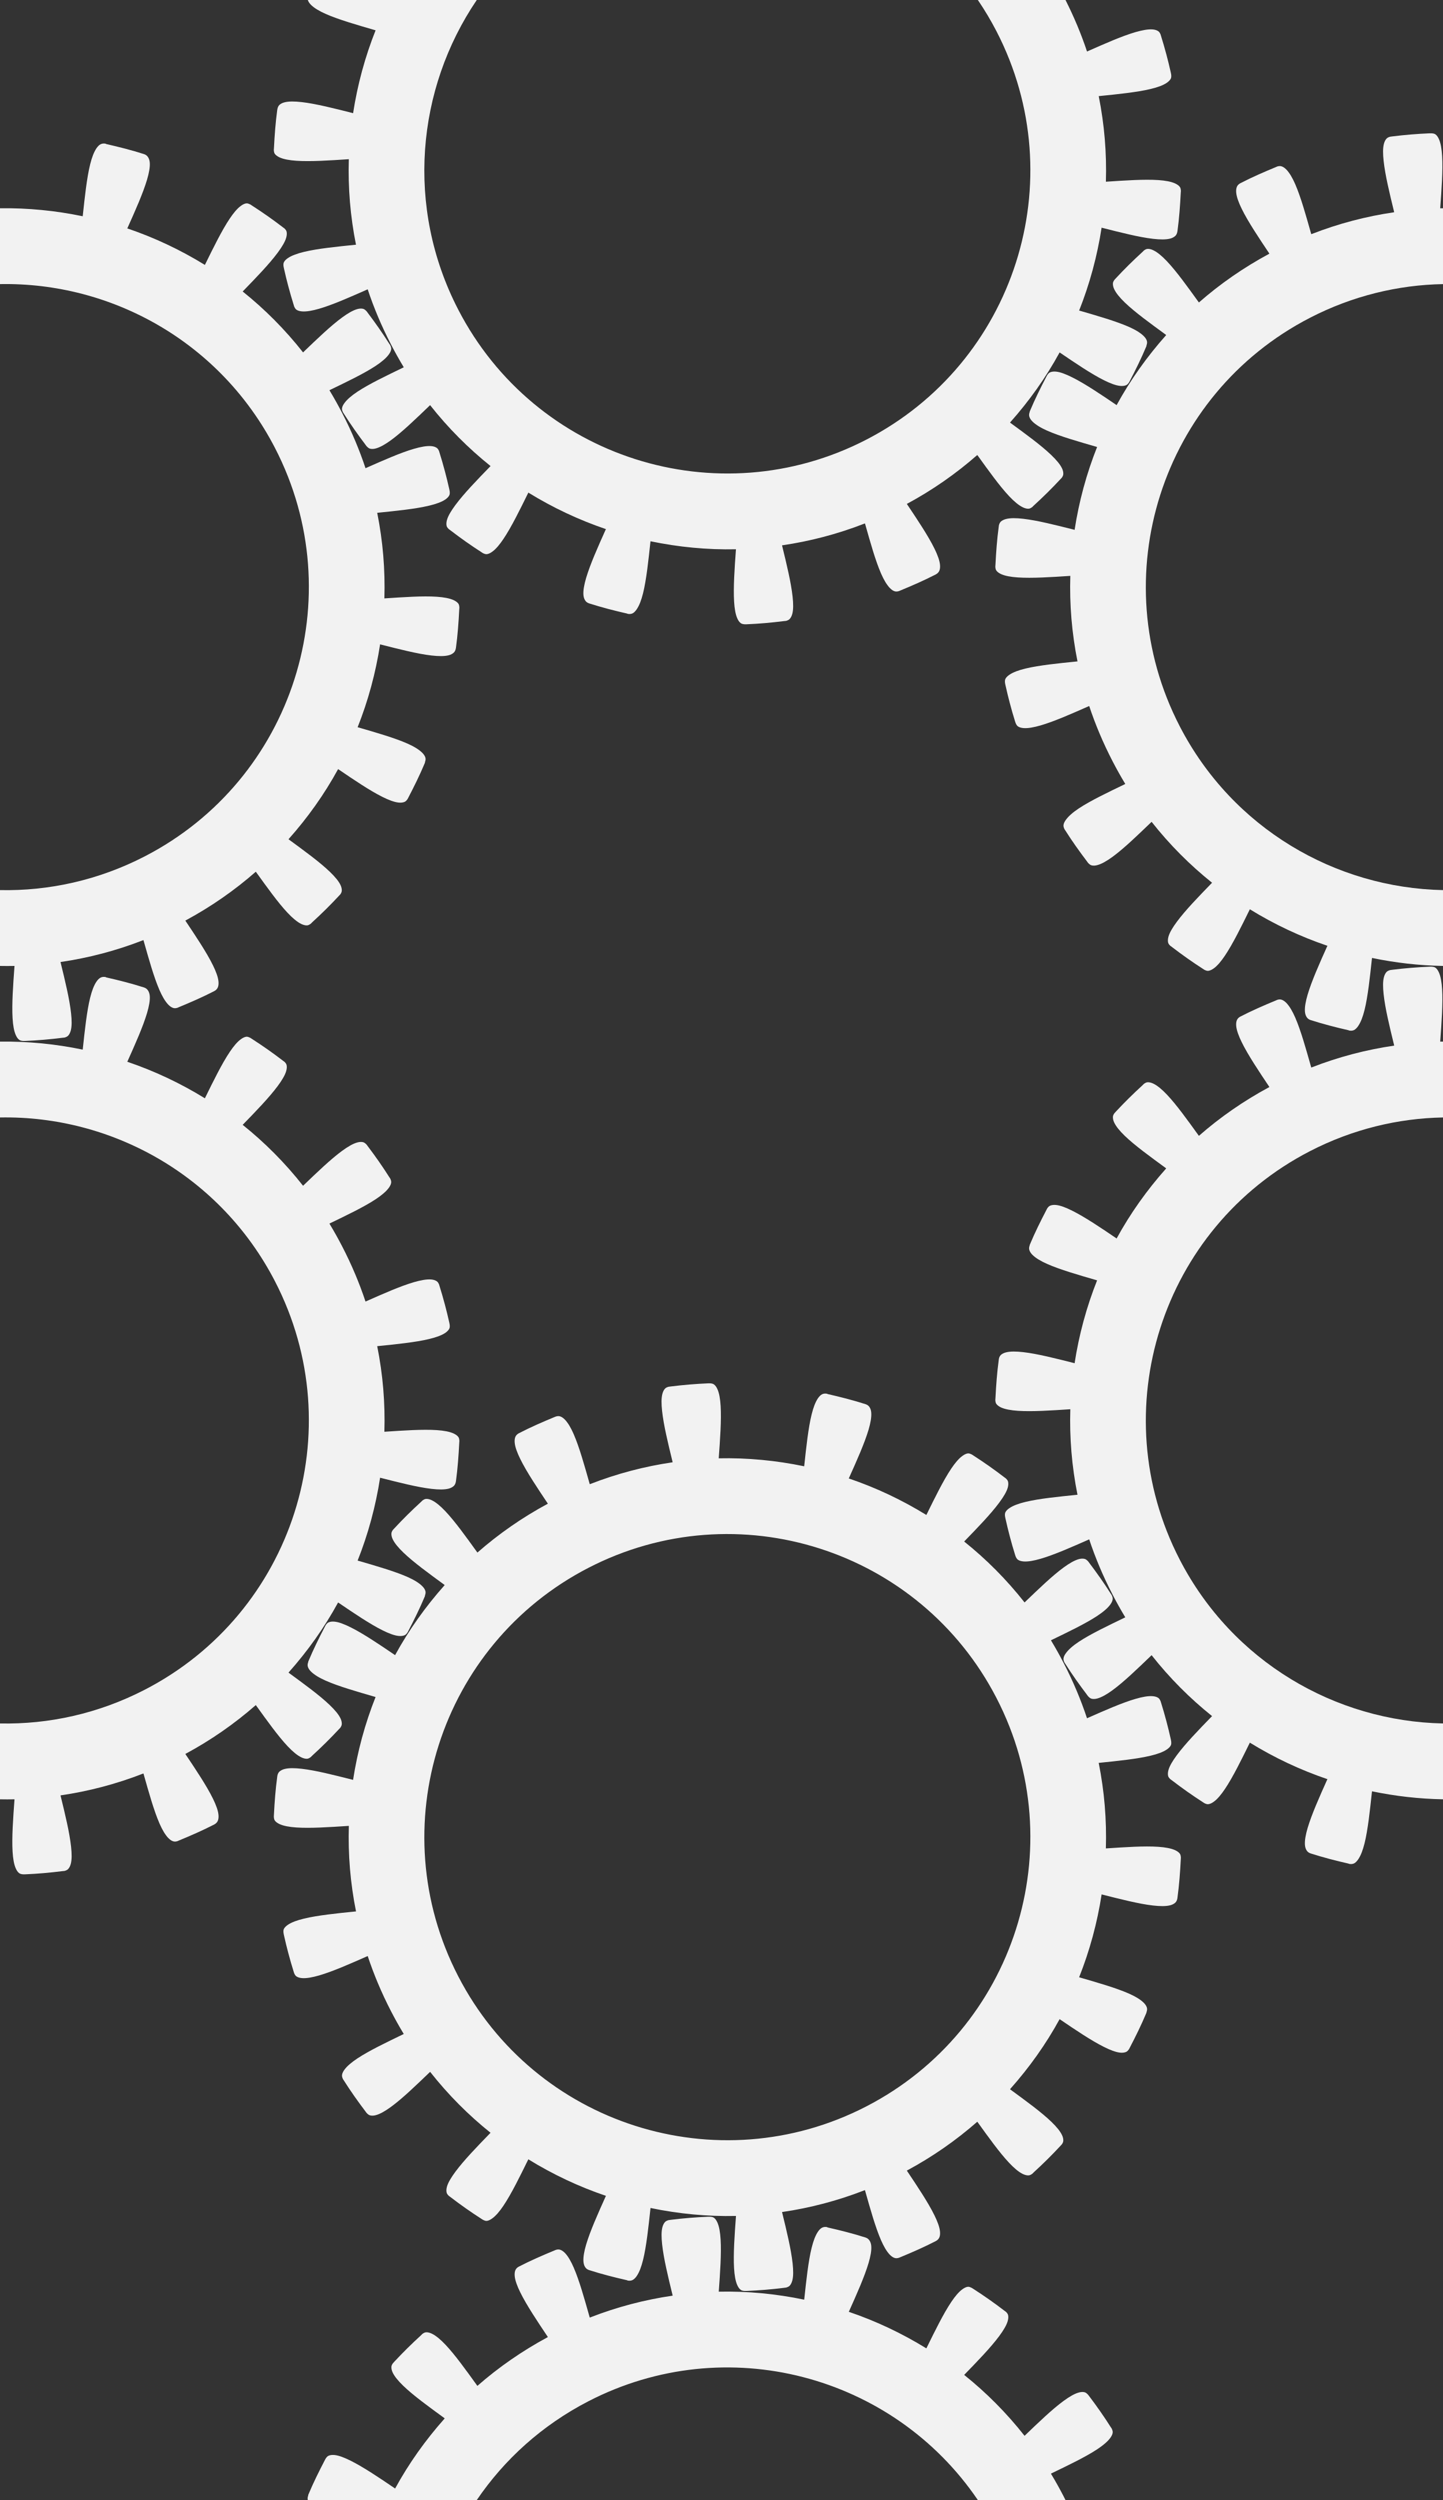 <?xml version="1.0" encoding="UTF-8" standalone="no"?>
<!-- Created with Inkscape (http://www.inkscape.org/) -->

<svg
   xmlns:dc="http://purl.org/dc/elements/1.1/"
   xmlns:cc="http://creativecommons.org/ns#"
   xmlns:rdf="http://www.w3.org/1999/02/22-rdf-syntax-ns#"
   xmlns:svg="http://www.w3.org/2000/svg"
   xmlns="http://www.w3.org/2000/svg"
   xmlns:xlink="http://www.w3.org/1999/xlink"
   xmlns:sodipodi="http://sodipodi.sourceforge.net/DTD/sodipodi-0.dtd"
   xmlns:inkscape="http://www.inkscape.org/namespaces/inkscape"
   width="609.68"
   height="1056"
   id="svg2"
   version="1.1"
   inkscape:version="0.48.2 r9819"
   sodipodi:docname="gearcrate_webpage_bg.svg"
   inkscape:export-filename="D:\Photos\Vector Art\gearcrate_webpage_bg.png"
   inkscape:export-xdpi="90"
   inkscape:export-ydpi="90">
  <rect width="100%" height="100%" fill="#333333" stroke="none"/>
  <title
     id="title5366">gearcrate</title>
  <defs
     id="defs4">
    <linearGradient
       inkscape:collect="always"
       id="linearGradient5275">
      <stop
         style="stop-color:#a0a0a0;stop-opacity:1;"
         offset="0"
         id="stop5277" />
      <stop
         style="stop-color:#404040;stop-opacity:1;"
         offset="1"
         id="stop5279" />
    </linearGradient>
    <linearGradient
       inkscape:collect="always"
       id="linearGradient5265">
      <stop
         style="stop-color:#e6e6e6;stop-opacity:1;"
         offset="0"
         id="stop5267" />
      <stop
         style="stop-color:#a0a0a0;stop-opacity:0;"
         offset="1"
         id="stop5269" />
    </linearGradient>
    <linearGradient
       inkscape:collect="always"
       xlink:href="#linearGradient5265"
       id="linearGradient5273"
       x1="154.809"
       y1="990.383"
       x2="275.174"
       y2="990.383"
       gradientUnits="userSpaceOnUse" />
    <linearGradient
       inkscape:collect="always"
       xlink:href="#linearGradient5275"
       id="linearGradient5281"
       x1="5.0721383e-010"
       y1="988.365"
       x2="127.994"
       y2="988.365"
       gradientUnits="userSpaceOnUse" />
    <linearGradient
       inkscape:collect="always"
       xlink:href="#linearGradient5275-4"
       id="linearGradient5281-2"
       x1="5.0721383e-010"
       y1="988.365"
       x2="127.994"
       y2="988.365"
       gradientUnits="userSpaceOnUse" />
    <linearGradient
       id="linearGradient5275-4">
      <stop
         style="stop-color:#a0a0a0;stop-opacity:1;"
         offset="0"
         id="stop5277-5" />
      <stop
         style="stop-color:#404040;stop-opacity:1;"
         offset="1"
         id="stop5279-5" />
    </linearGradient>
    <linearGradient
       inkscape:collect="always"
       xlink:href="#linearGradient5275-1"
       id="linearGradient5281-7"
       x1="5.0721383e-010"
       y1="988.365"
       x2="127.994"
       y2="988.365"
       gradientUnits="userSpaceOnUse" />
    <linearGradient
       id="linearGradient5275-1">
      <stop
         style="stop-color:#a0a0a0;stop-opacity:1;"
         offset="0"
         id="stop5277-1" />
      <stop
         style="stop-color:#404040;stop-opacity:1;"
         offset="1"
         id="stop5279-52" />
    </linearGradient>
  </defs>
  <sodipodi:namedview
     id="base"
     pagecolor="#ffffff"
     bordercolor="#666666"
     borderopacity="1.0"
     inkscape:pageopacity="0.0"
     inkscape:pageshadow="2"
     inkscape:zoom="1"
     inkscape:cx="307.31274"
     inkscape:cy="507.08426"
     inkscape:document-units="px"
     inkscape:current-layer="layer1"
     showgrid="false"
     inkscape:window-width="1471"
     inkscape:window-height="1073"
     inkscape:window-x="473"
     inkscape:window-y="191"
     inkscape:window-maximized="0" />
  <g
     inkscape:label="Layer 1"
     inkscape:groupmode="layer"
     id="layer1"
     transform="translate(0,3.638)">
    <path
       style="fill:#f2f2f2;fill-opacity:1;fill-rule:nonzero;stroke:none"
       d="m 130.062,0 c 0.212,0.699 0.678,1.401 1.344,2.062 1.332,1.323 3.458,2.604 6.188,3.812 5.458,2.416 13.193,4.635 20.906,6.875 0.062,0.02 0.134,0.044 0.188,0.062 -4.478,11.262 -7.657,22.998 -9.5,35 -0.055,0 -0.126,-0.046 -0.188,-0.062 -7.786,-1.972 -15.601,-3.946 -21.531,-4.625 -2.965,-0.339 -5.432,-0.372 -7.25,0.094 -0.909,0.234 -1.619,0.599 -2.156,1.094 -0.459,0.423 -0.695,1.014 -0.844,1.656 -0.024,0.178 -0.07,0.353 -0.094,0.531 -0.713,5.287 -1.104,10.621 -1.375,15.969 -0.014,0.289 -0.049,0.586 -0.062,0.875 0.051,0.603 0.088,1.191 0.438,1.656 0.439,0.584 1.117,1.075 1.969,1.469 1.704,0.787 4.147,1.236 7.125,1.438 5.955,0.403 14.017,-0.124 22.031,-0.656 0.05,-0.002 0.081,-0.03 0.125,-0.031 -0.369,12.008 0.622,24.14 3.031,36.156 -0.037,0.024 -0.076,-0.001 -0.125,0 -7.991,0.81 -15.976,1.61 -21.781,3 -2.902,0.695 -5.295,1.565 -6.844,2.625 -0.775,0.529 -1.352,1.07 -1.688,1.719 -0.266,0.514 -0.236,1.12 -0.188,1.719 0.059,0.276 0.095,0.537 0.156,0.812 1.144,5.178 2.533,10.344 4.125,15.469 0.075,0.241 0.143,0.478 0.219,0.719 0.254,0.547 0.514,1.089 1,1.406 0.612,0.399 1.377,0.609 2.312,0.688 1.87,0.156 4.383,-0.296 7.25,-1.125 5.734,-1.658 13.058,-4.914 20.406,-8.156 0.038,-0.024 0.062,-0.043 0.094,-0.062 2.603,7.845 5.871,15.58 9.781,23.156 1.724,3.341 3.548,6.615 5.469,9.781 -0.053,0.028 -0.098,0.06 -0.156,0.094 -7.232,3.494 -14.427,6.927 -19.406,10.219 -2.49,1.646 -4.439,3.318 -5.531,4.844 -0.546,0.763 -0.907,1.463 -1,2.188 -0.077,0.599 0.161,1.182 0.438,1.75 0.11,0.176 0.233,0.356 0.344,0.531 2.882,4.556 5.951,8.889 9.156,13.125 0.153,0.202 0.284,0.393 0.438,0.594 0.44,0.466 0.937,0.924 1.531,1.062 0.711,0.166 1.501,0.121 2.406,-0.125 1.811,-0.492 3.996,-1.74 6.406,-3.5 4.821,-3.519 10.578,-9.096 16.375,-14.656 0.051,-0.052 0.075,-0.083 0.125,-0.125 7.604,9.654 16.183,18.237 25.531,25.719 -0.037,0.024 -0.061,0.087 -0.094,0.125 -5.601,5.757 -11.166,11.516 -14.719,16.312 -1.777,2.398 -3.089,4.536 -3.594,6.344 -0.252,0.904 -0.316,1.756 -0.156,2.469 0.127,0.566 0.514,0.978 0.938,1.406 0.221,0.172 0.465,0.329 0.688,0.5 4.227,3.248 8.573,6.318 13.031,9.188 0.243,0.156 0.475,0.314 0.719,0.469 0.534,0.241 1.094,0.474 1.656,0.406 0.725,-0.088 1.452,-0.459 2.219,-1 1.534,-1.082 3.118,-2.959 4.781,-5.438 3.327,-4.956 6.861,-12.137 10.406,-19.344 0.036,-0.074 0.053,-0.159 0.094,-0.219 10.345,6.376 21.367,11.565 32.812,15.438 -0.033,0.064 -0.093,0.112 -0.125,0.188 -3.294,7.325 -6.552,14.652 -8.25,20.375 -0.849,2.861 -1.3,5.348 -1.156,7.219 0.072,0.936 0.324,1.698 0.719,2.312 0.394,0.615 0.952,1.037 1.719,1.281 5.249,1.676 10.624,3.06 16,4.281 0.1,0.026 0.181,0.105 0.281,0.125 0.727,0.134 1.452,0.092 2.062,-0.219 0.651,-0.33 1.183,-0.917 1.719,-1.688 1.071,-1.541 1.972,-3.884 2.688,-6.781 1.431,-5.794 2.258,-13.765 3.125,-21.75 0.012,-0.082 0.018,-0.145 0.031,-0.219 11.818,2.456 23.937,3.645 36.125,3.375 0.002,0.026 -0.03,0.064 -0.031,0.094 -0.59,8.01 -1.142,16.042 -0.781,22 0.181,2.978 0.6,5.447 1.375,7.156 0.388,0.855 0.826,1.495 1.406,1.938 0.463,0.353 1.054,0.445 1.656,0.5 0.28,-0.024 0.564,0 0.844,0 5.265,-0.218 10.515,-0.683 15.781,-1.344 0.308,-0.034 0.598,-0.054 0.906,-0.094 0.558,-0.166 1.114,-0.372 1.5,-0.781 0.499,-0.533 0.885,-1.28 1.125,-2.188 0.479,-1.815 0.443,-4.283 0.125,-7.25 -0.637,-5.935 -2.521,-13.762 -4.438,-21.562 -0.012,-0.048 0.011,-0.081 0,-0.125 11.792,-1.722 23.501,-4.764 34.969,-9.25 0.016,0.066 0.075,0.09 0.094,0.156 2.185,7.729 4.342,15.462 6.719,20.938 1.188,2.738 2.468,4.878 3.781,6.219 0.657,0.67 1.303,1.126 2,1.344 0.606,0.188 1.203,0.11 1.844,-0.094 0.192,-0.078 0.402,-0.173 0.594,-0.25 5.019,-2.074 10.024,-4.245 14.938,-6.781 0.714,-0.371 1.213,-0.891 1.5,-1.562 0.286,-0.672 0.366,-1.534 0.281,-2.469 -0.17,-1.869 -1.03,-4.196 -2.344,-6.875 C 392.184,226.359 387.719,219.674 383.25,213 c -0.036,-0.058 -0.067,-0.1 -0.094,-0.156 10.874,-5.852 20.799,-12.804 29.719,-20.625 0.041,0.048 0.115,0.069 0.156,0.125 4.697,6.516 9.331,13.012 13.438,17.344 2.053,2.166 3.995,3.782 5.688,4.594 0.846,0.405 1.677,0.628 2.406,0.594 0.58,-0.028 1.066,-0.344 1.562,-0.688 0.21,-0.188 0.386,-0.402 0.594,-0.594 3.925,-3.583 7.702,-7.295 11.281,-11.156 0.212,-0.226 0.415,-0.429 0.625,-0.656 0.327,-0.481 0.595,-0.969 0.625,-1.531 0.039,-0.73 -0.132,-1.557 -0.531,-2.406 -0.799,-1.699 -2.411,-3.588 -4.562,-5.656 -4.303,-4.137 -10.799,-8.851 -17.281,-13.594 -0.058,-0.042 -0.079,-0.081 -0.125,-0.125 8.122,-9.119 15.168,-19.031 20.938,-29.594 0.042,0.028 0.083,0.035 0.125,0.062 6.642,4.516 13.253,8.99 18.594,11.656 2.67,1.333 5.007,2.223 6.875,2.406 0.934,0.092 1.795,0.002 2.469,-0.281 0.593,-0.248 0.981,-0.733 1.344,-1.312 0.083,-0.16 0.167,-0.309 0.25,-0.469 2.529,-4.845 4.927,-9.718 7.031,-14.75 0.04,-0.094 -0.007,-0.218 0.031,-0.312 0.236,-0.67 0.349,-1.272 0.156,-1.906 -0.212,-0.699 -0.678,-1.37 -1.344,-2.031 -1.332,-1.323 -3.458,-2.636 -6.188,-3.844 -5.458,-2.416 -13.193,-4.635 -20.906,-6.875 -0.062,-0.02 -0.133,-0.011 -0.188,-0.031 4.478,-11.262 7.656,-23.03 9.5,-35.031 0.056,0 0.126,0.046 0.188,0.062 7.786,1.972 15.601,3.977 21.531,4.656 2.965,0.34 5.432,0.372 7.25,-0.094 0.909,-0.234 1.619,-0.63 2.156,-1.125 0.459,-0.423 0.695,-0.983 0.844,-1.625 0.024,-0.18 0.07,-0.353 0.094,-0.531 0.713,-5.287 1.104,-10.652 1.375,-16 0.014,-0.289 0.049,-0.555 0.062,-0.844 -0.051,-0.603 -0.088,-1.222 -0.438,-1.688 -0.439,-0.584 -1.117,-1.075 -1.969,-1.469 -1.704,-0.787 -4.147,-1.236 -7.125,-1.438 -5.955,-0.403 -14.017,0.155 -22.031,0.688 -0.05,0.002 -0.081,-0.001 -0.125,0 0.369,-12.008 -0.622,-24.109 -3.031,-36.125 0.037,-0.022 0.077,-0.029 0.125,-0.031 7.991,-0.81 15.976,-1.61 21.781,-3 2.902,-0.695 5.264,-1.534 6.812,-2.594 0.775,-0.529 1.384,-1.101 1.719,-1.75 0.265,-0.514 0.236,-1.088 0.188,-1.688 -0.06,-0.275 -0.095,-0.568 -0.156,-0.844 -1.144,-5.178 -2.533,-10.344 -4.125,-15.469 -0.076,-0.241 -0.143,-0.478 -0.219,-0.719 -0.254,-0.547 -0.514,-1.058 -1,-1.375 -0.612,-0.399 -1.377,-0.641 -2.312,-0.719 -1.87,-0.158 -4.383,0.296 -7.25,1.125 -5.734,1.658 -13.058,4.914 -20.406,8.156 -0.038,0.024 -0.061,0.043 -0.094,0.062 C 456.835,14.41 453.788,7.138 450.188,0 l -37.031,0 c 2.861,4.218 5.51,8.639 7.906,13.281 32.42,62.82 7.758,140.018 -55.062,172.438 -62.82,32.42 -140.018,7.789 -172.438,-55.031 C 171.285,87.521 175.955,37.554 201.438,0 l -71.375,0 z"
       transform="translate(0,-3.638)"
       id="rect3304-2"
       inkscape:connector-curvature="0" />
    <path
       style="fill:#f2f2f2;fill-opacity:1;fill-rule:nonzero;stroke:none"
       d="m 604.031,408.312 c -5.265,0.219 -10.515,0.652 -15.781,1.312 -0.308,0.038 -0.599,0.084 -0.906,0.125 -0.56,0.159 -1.115,0.37 -1.5,0.781 -0.499,0.533 -0.885,1.28 -1.125,2.188 -0.48,1.815 -0.443,4.283 -0.125,7.25 0.637,5.935 2.521,13.731 4.438,21.531 0.01,0.049 -0.011,0.114 0,0.156 -11.792,1.721 -23.501,4.764 -34.969,9.25 -0.016,-0.066 -0.076,-0.092 -0.094,-0.156 -2.185,-7.729 -4.342,-15.462 -6.719,-20.938 -1.189,-2.738 -2.468,-4.878 -3.781,-6.219 -0.657,-0.671 -1.334,-1.126 -2.031,-1.344 -0.606,-0.189 -1.203,-0.108 -1.844,0.094 -0.192,0.079 -0.371,0.17 -0.562,0.25 -5.018,2.074 -10.024,4.245 -14.938,6.781 -0.715,0.369 -1.213,0.859 -1.5,1.531 -0.286,0.672 -0.366,1.534 -0.281,2.469 0.17,1.869 1.03,4.195 2.344,6.875 2.628,5.359 7.094,12.045 11.562,18.719 0.036,0.058 0.067,0.134 0.094,0.188 -10.874,5.852 -20.83,12.773 -29.75,20.594 -0.041,-0.048 -0.083,-0.067 -0.125,-0.125 -4.697,-6.516 -9.331,-12.98 -13.438,-17.312 -2.053,-2.166 -3.995,-3.783 -5.688,-4.594 -0.846,-0.406 -1.677,-0.628 -2.406,-0.594 -0.58,0.028 -1.066,0.313 -1.562,0.656 -0.209,0.19 -0.385,0.404 -0.594,0.594 -3.925,3.583 -7.702,7.295 -11.281,11.156 -0.211,0.228 -0.415,0.459 -0.625,0.688 -0.326,0.481 -0.595,0.938 -0.625,1.5 -0.039,0.729 0.132,1.557 0.531,2.406 0.799,1.698 2.38,3.619 4.531,5.688 4.303,4.137 10.799,8.819 17.281,13.562 0.058,0.042 0.11,0.112 0.156,0.156 -8.122,9.119 -15.168,19.031 -20.938,29.594 -0.042,-0.028 -0.083,-0.066 -0.125,-0.094 -6.642,-4.516 -13.253,-8.959 -18.594,-11.625 -2.67,-1.333 -5.007,-2.254 -6.875,-2.438 -0.934,-0.092 -1.795,-0.002 -2.469,0.281 -0.593,0.248 -0.981,0.733 -1.344,1.312 -0.084,0.16 -0.167,0.34 -0.25,0.5 -2.529,4.845 -4.927,9.687 -7.031,14.719 -0.04,0.094 -0.022,0.218 -0.062,0.312 -0.236,0.67 -0.318,1.272 -0.125,1.906 0.212,0.699 0.678,1.401 1.344,2.062 1.332,1.323 3.458,2.604 6.188,3.812 5.458,2.416 13.193,4.635 20.906,6.875 0.062,0.02 0.134,0.044 0.188,0.062 -4.478,11.262 -7.657,22.998 -9.5,35 -0.055,0 -0.126,-0.046 -0.188,-0.062 -7.786,-1.972 -15.601,-3.946 -21.531,-4.625 -2.965,-0.339 -5.432,-0.372 -7.25,0.094 -0.909,0.234 -1.651,0.599 -2.188,1.094 -0.459,0.423 -0.695,1.014 -0.844,1.656 -0.024,0.178 -0.038,0.353 -0.062,0.531 -0.713,5.287 -1.104,10.621 -1.375,15.969 -0.014,0.289 -0.049,0.586 -0.062,0.875 0.051,0.603 0.088,1.191 0.438,1.656 0.439,0.584 1.086,1.075 1.938,1.469 1.704,0.787 4.179,1.236 7.156,1.438 5.955,0.403 14.017,-0.124 22.031,-0.656 0.05,-0.002 0.081,-0.03 0.125,-0.031 -0.369,12.008 0.622,24.14 3.031,36.156 -0.037,0.024 -0.076,-10e-4 -0.125,0 -7.991,0.81 -16.008,1.61 -21.812,3 -2.902,0.695 -5.264,1.565 -6.812,2.625 -0.775,0.529 -1.352,1.07 -1.688,1.719 -0.266,0.514 -0.236,1.12 -0.188,1.719 0.059,0.276 0.095,0.537 0.156,0.812 1.144,5.178 2.501,10.344 4.094,15.469 0.075,0.241 0.174,0.478 0.25,0.719 0.254,0.547 0.514,1.089 1,1.406 0.612,0.399 1.377,0.609 2.312,0.688 1.87,0.156 4.352,-0.296 7.219,-1.125 5.734,-1.658 13.089,-4.914 20.438,-8.156 0.038,-0.024 0.062,-0.043 0.094,-0.062 2.603,7.845 5.871,15.58 9.781,23.156 1.724,3.341 3.548,6.615 5.469,9.781 -0.053,0.028 -0.098,0.06 -0.156,0.094 -7.232,3.494 -14.458,6.927 -19.438,10.219 -2.49,1.646 -4.407,3.318 -5.5,4.844 -0.546,0.763 -0.907,1.463 -1,2.188 -0.077,0.599 0.13,1.182 0.406,1.75 0.11,0.176 0.233,0.356 0.344,0.531 2.882,4.556 5.983,8.889 9.188,13.125 0.153,0.202 0.284,0.393 0.438,0.594 0.44,0.466 0.937,0.924 1.531,1.062 0.711,0.166 1.501,0.121 2.406,-0.125 1.811,-0.492 3.996,-1.74 6.406,-3.5 4.821,-3.519 10.578,-9.096 16.375,-14.656 0.051,-0.052 0.075,-0.083 0.125,-0.125 7.604,9.654 16.183,18.237 25.531,25.719 -0.037,0.024 -0.061,0.087 -0.094,0.125 -5.601,5.757 -11.166,11.516 -14.719,16.312 -1.777,2.398 -3.089,4.536 -3.594,6.344 -0.252,0.904 -0.316,1.756 -0.156,2.469 0.127,0.566 0.514,0.978 0.938,1.406 0.221,0.172 0.465,0.329 0.688,0.5 4.227,3.248 8.573,6.318 13.031,9.188 0.243,0.156 0.475,0.314 0.719,0.469 0.534,0.241 1.063,0.474 1.625,0.406 0.725,-0.088 1.483,-0.459 2.25,-1 1.534,-1.082 3.118,-2.959 4.781,-5.438 3.327,-4.956 6.861,-12.137 10.406,-19.344 0.036,-0.074 0.053,-0.159 0.094,-0.219 10.345,6.376 21.367,11.565 32.812,15.438 -0.033,0.064 -0.093,0.112 -0.125,0.188 -3.294,7.325 -6.552,14.652 -8.25,20.375 -0.849,2.861 -1.3,5.348 -1.156,7.219 0.072,0.936 0.324,1.698 0.719,2.312 0.394,0.615 0.952,1.037 1.719,1.281 5.249,1.676 10.592,3.06 15.969,4.281 0.1,0.026 0.181,0.105 0.281,0.125 0.727,0.134 1.483,0.092 2.094,-0.219 0.651,-0.33 1.183,-0.917 1.719,-1.688 1.071,-1.541 1.972,-3.884 2.688,-6.781 1.431,-5.794 2.258,-13.765 3.125,-21.75 0.012,-0.082 0.018,-0.145 0.031,-0.219 9.835,2.044 19.881,3.198 30,3.375 l 0,-32.031 C 564.244,727.049 520.715,701.916 498.406,658.688 465.986,595.867 490.617,518.67 553.438,486.25 c 18.025,-9.302 37.254,-13.898 56.25,-14.25 l 0,-32.031 c -0.396,0.006 -0.791,-0.009 -1.188,0 -0.002,-0.026 -0.002,-0.032 0,-0.062 0.59,-8.01 1.174,-16.073 0.812,-22.031 -0.181,-2.979 -0.6,-5.447 -1.375,-7.156 -0.387,-0.855 -0.826,-1.495 -1.406,-1.938 -0.462,-0.352 -1.054,-0.413 -1.656,-0.469 -0.28,0.01 -0.564,-0.012 -0.844,0 z"
       transform="translate(0,-3.638)"
       id="rect3304"
       inkscape:connector-curvature="0" />
    <path
       style="fill:#f2f2f2;fill-opacity:1;fill-rule:nonzero;stroke:none"
       d="m 299.188,936.312 c -5.265,0.219 -10.515,0.652 -15.781,1.312 -0.308,0.038 -0.599,0.085 -0.906,0.125 -0.56,0.159 -1.115,0.37 -1.5,0.781 -0.499,0.533 -0.885,1.28 -1.125,2.188 -0.48,1.815 -0.443,4.283 -0.125,7.25 0.637,5.935 2.521,13.762 4.438,21.562 0.01,0.049 -0.011,0.082 0,0.125 -11.792,1.721 -23.501,4.764 -34.969,9.25 -0.016,-0.065 -0.076,-0.092 -0.094,-0.156 -2.185,-7.729 -4.342,-15.462 -6.719,-20.938 -1.189,-2.737 -2.437,-4.878 -3.75,-6.219 -0.657,-0.671 -1.334,-1.126 -2.031,-1.344 -0.606,-0.189 -1.203,-0.109 -1.844,0.094 -0.192,0.079 -0.402,0.17 -0.594,0.25 -5.018,2.074 -10.024,4.245 -14.938,6.781 -0.715,0.369 -1.213,0.859 -1.5,1.531 -0.286,0.672 -0.366,1.534 -0.281,2.469 0.17,1.869 1.03,4.196 2.344,6.875 2.628,5.359 7.094,12.045 11.562,18.719 0.036,0.057 0.067,0.132 0.094,0.188 -10.874,5.852 -20.83,12.773 -29.75,20.594 -0.041,-0.048 -0.083,-0.067 -0.125,-0.125 -4.697,-6.516 -9.331,-12.981 -13.438,-17.313 -2.053,-2.166 -3.995,-3.783 -5.688,-4.594 -0.846,-0.406 -1.677,-0.628 -2.406,-0.594 -0.58,0.027 -1.066,0.313 -1.562,0.656 -0.209,0.189 -0.385,0.404 -0.594,0.594 -3.925,3.583 -7.702,7.295 -11.281,11.156 -0.211,0.228 -0.415,0.459 -0.625,0.688 -0.326,0.481 -0.595,0.938 -0.625,1.5 -0.039,0.73 0.132,1.557 0.531,2.406 0.799,1.698 2.411,3.619 4.562,5.688 4.303,4.137 10.799,8.819 17.281,13.562 0.058,0.042 0.079,0.112 0.125,0.156 -8.122,9.12 -15.168,19.031 -20.938,29.594 -0.042,-0.028 -0.083,-0.066 -0.125,-0.094 -6.642,-4.516 -13.253,-8.959 -18.594,-11.625 -2.67,-1.333 -5.007,-2.254 -6.875,-2.437 -0.934,-0.092 -1.795,0 -2.469,0.281 -0.593,0.248 -0.981,0.765 -1.344,1.344 -0.084,0.16 -0.167,0.309 -0.25,0.469 -2.529,4.845 -4.927,9.687 -7.031,14.719 -0.04,0.094 0.009,0.218 -0.031,0.313 -0.236,0.67 -0.349,1.272 -0.156,1.906 l 71.375,0 c 11.602,-17.098 27.534,-31.608 47.188,-41.75 58.178,-30.024 128.676,-11.106 164.531,41.75 l 37.031,0 c -0.231,-0.458 -0.452,-0.918 -0.688,-1.375 -1.724,-3.341 -3.547,-6.615 -5.469,-9.781 0.053,-0.028 0.098,-0.06 0.156,-0.094 7.232,-3.495 14.427,-6.927 19.406,-10.219 2.49,-1.646 4.439,-3.286 5.531,-4.812 0.546,-0.763 0.907,-1.463 1,-2.188 0.077,-0.599 -0.162,-1.213 -0.438,-1.781 -0.112,-0.176 -0.233,-0.324 -0.344,-0.5 -2.882,-4.556 -5.951,-8.92 -9.156,-13.156 -0.153,-0.202 -0.316,-0.393 -0.469,-0.594 -0.44,-0.466 -0.906,-0.924 -1.5,-1.062 -0.711,-0.166 -1.501,-0.121 -2.406,0.125 -1.811,0.492 -3.996,1.771 -6.406,3.531 -4.821,3.519 -10.578,9.065 -16.375,14.625 -0.051,0.052 -0.077,0.112 -0.125,0.156 -7.604,-9.655 -16.183,-18.268 -25.531,-25.75 0.037,-0.023 0.061,-0.056 0.094,-0.094 5.601,-5.757 11.166,-11.516 14.719,-16.312 1.777,-2.398 3.089,-4.567 3.594,-6.375 0.252,-0.904 0.317,-1.756 0.156,-2.469 -0.127,-0.566 -0.514,-0.978 -0.938,-1.406 -0.221,-0.171 -0.466,-0.33 -0.688,-0.5 -4.227,-3.248 -8.572,-6.287 -13.031,-9.156 -0.243,-0.156 -0.506,-0.313 -0.75,-0.469 -0.534,-0.241 -1.063,-0.506 -1.625,-0.438 -0.725,0.088 -1.452,0.459 -2.219,1 -1.534,1.082 -3.118,2.96 -4.781,5.438 -3.327,4.956 -6.861,12.168 -10.406,19.375 -0.036,0.073 -0.084,0.127 -0.125,0.188 -10.345,-6.376 -21.336,-11.565 -32.781,-15.438 0.033,-0.066 0.092,-0.113 0.125,-0.188 3.294,-7.326 6.552,-14.653 8.25,-20.375 0.849,-2.861 1.3,-5.316 1.156,-7.188 -0.072,-0.936 -0.324,-1.698 -0.719,-2.312 -0.394,-0.615 -0.952,-1.068 -1.719,-1.312 -5.249,-1.675 -10.624,-3.029 -16,-4.25 -0.1,-0.023 -0.181,-0.134 -0.281,-0.156 -0.727,-0.134 -1.452,-0.06 -2.062,0.25 -0.651,0.331 -1.183,0.886 -1.719,1.656 -1.071,1.541 -1.972,3.915 -2.688,6.812 -1.431,5.795 -2.258,13.734 -3.125,21.719 -0.01,0.081 -0.017,0.146 -0.031,0.219 -11.818,-2.457 -23.937,-3.645 -36.125,-3.375 -0.002,-0.026 0.03,-0.032 0.031,-0.062 0.59,-8.01 1.142,-16.073 0.781,-22.031 -0.181,-2.979 -0.6,-5.447 -1.375,-7.156 -0.387,-0.855 -0.826,-1.495 -1.406,-1.938 -0.462,-0.352 -1.054,-0.413 -1.656,-0.469 -0.28,0.01 -0.564,-0.01 -0.844,0 z"
       transform="translate(0,-3.638)"
       id="path4524-7-0"
       inkscape:connector-curvature="0" />
    <path
       style="fill:#f2f2f2;fill-opacity:1;fill-rule:nonzero;stroke:none"
       d="m 219.26,601.726 c -0.715,0.369 -1.231,0.885 -1.518,1.557 -0.286,0.672 -0.361,1.529 -0.276,2.463 0.17,1.869 1.038,4.195 2.352,6.874 2.628,5.359 7.091,12.047 11.56,18.721 0.036,0.057 0.058,0.111 0.085,0.167 -10.874,5.852 -20.81,12.798 -29.73,20.618 -0.041,-0.048 -0.1,-0.08 -0.142,-0.138 -4.697,-6.516 -9.337,-12.995 -13.443,-17.327 -2.053,-2.166 -3.985,-3.784 -5.677,-4.596 -0.846,-0.406 -1.682,-0.618 -2.411,-0.584 -0.58,0.027 -1.061,0.319 -1.557,0.663 -0.209,0.189 -0.399,0.405 -0.607,0.595 -3.925,3.583 -7.683,7.296 -11.262,11.157 -0.211,0.228 -0.425,0.451 -0.634,0.679 -0.326,0.481 -0.593,0.955 -0.624,1.517 -0.039,0.729 0.134,1.548 0.534,2.397 0.799,1.698 2.394,3.604 4.545,5.672 4.303,4.137 10.799,8.845 17.281,13.588 0.058,0.042 0.096,0.094 0.142,0.138 -8.122,9.119 -15.181,19.028 -20.95,29.59 -0.042,-0.028 -0.071,-0.054 -0.113,-0.082 -6.642,-4.516 -13.257,-8.976 -18.598,-11.642 -2.67,-1.333 -5.012,-2.245 -6.88,-2.428 -0.934,-0.092 -1.782,2e-4 -2.456,0.283 -0.593,0.248 -0.99,0.752 -1.353,1.331 -0.084,0.16 -0.162,0.319 -0.245,0.478 -2.529,4.845 -4.919,9.706 -7.024,14.737 -0.04,0.094 -0.012,0.214 -0.052,0.308 -0.236,0.67 -0.336,1.268 -0.143,1.903 0.212,0.699 0.674,1.39 1.34,2.051 1.332,1.323 3.47,2.626 6.199,3.834 5.458,2.416 13.199,4.621 20.913,6.861 0.062,0.02 0.115,0.036 0.168,0.054 -4.478,11.262 -7.661,23.005 -9.504,35.007 -0.055,0 -0.107,-0.038 -0.168,-0.054 -7.786,-1.972 -15.597,-3.966 -21.527,-4.645 -2.965,-0.339 -5.449,-0.374 -7.267,0.092 -0.909,0.234 -1.629,0.623 -2.166,1.118 -0.459,0.423 -0.697,0.99 -0.846,1.632 -0.024,0.178 -0.053,0.354 -0.077,0.532 -0.713,5.287 -1.118,10.631 -1.389,15.979 -0.014,0.289 -0.032,0.578 -0.045,0.867 0.051,0.603 0.091,1.206 0.441,1.672 0.439,0.584 1.095,1.063 1.947,1.457 1.704,0.787 4.169,1.244 7.147,1.446 5.955,0.403 14.004,-0.14 22.018,-0.673 0.05,-0.002 0.096,0 0.14,-0.001 -0.369,12.008 0.624,24.116 3.033,36.133 -0.037,0.024 -0.091,0 -0.14,10e-4 -7.991,0.81 -15.988,1.628 -21.793,3.018 -2.902,0.695 -5.266,1.543 -6.815,2.603 -0.775,0.529 -1.376,1.078 -1.711,1.727 -0.266,0.514 -0.222,1.108 -0.174,1.707 0.059,0.276 0.089,0.561 0.15,0.837 1.144,5.178 2.519,10.336 4.111,15.461 0.075,0.241 0.157,0.483 0.233,0.724 0.254,0.547 0.51,1.068 0.996,1.385 0.612,0.399 1.394,0.619 2.329,0.697 1.87,0.156 4.359,-0.298 7.226,-1.127 5.734,-1.658 13.065,-4.901 20.413,-8.144 0.038,-0.024 0.075,-0.044 0.108,-0.064 2.603,7.845 5.862,15.584 9.772,23.16 1.724,3.341 3.543,6.603 5.464,9.77 -0.053,0.028 -0.103,0.06 -0.162,0.094 -7.232,3.494 -14.429,6.935 -19.409,10.227 -2.49,1.646 -4.436,3.296 -5.529,4.823 -0.546,0.763 -0.885,1.468 -0.978,2.193 -0.077,0.599 0.138,1.187 0.414,1.756 0.11,0.176 0.231,0.351 0.342,0.527 2.882,4.556 5.964,8.896 9.169,13.132 0.153,0.202 0.302,0.409 0.455,0.609 0.44,0.466 0.929,0.905 1.523,1.043 0.711,0.166 1.497,0.132 2.403,-0.114 1.811,-0.492 4.001,-1.761 6.412,-3.521 4.821,-3.519 10.565,-9.073 16.361,-14.633 0.051,-0.052 0.089,-0.098 0.138,-0.14 7.604,9.654 16.166,18.245 25.514,25.726 -0.037,0.024 -0.049,0.076 -0.082,0.114 -5.601,5.757 -11.165,11.521 -14.719,16.317 -1.777,2.398 -3.104,4.556 -3.609,6.363 -0.252,0.904 -0.297,1.749 -0.136,2.462 0.127,0.566 0.518,0.985 0.941,1.414 0.221,0.172 0.455,0.324 0.677,0.495 4.227,3.248 8.573,6.3 13.031,9.17 0.243,0.156 0.489,0.311 0.733,0.466 0.534,0.241 1.065,0.495 1.627,0.427 0.725,-0.088 1.456,-0.466 2.223,-1.007 1.534,-1.082 3.131,-2.95 4.795,-5.428 3.327,-4.956 6.857,-12.157 10.403,-19.365 0.036,-0.074 0.068,-0.138 0.109,-0.198 10.345,6.376 21.345,11.558 32.79,15.43 -0.033,0.064 -0.076,0.122 -0.109,0.198 -3.294,7.325 -6.567,14.649 -8.265,20.372 -0.849,2.861 -1.282,5.327 -1.138,7.198 0.072,0.936 0.306,1.696 0.7,2.311 0.394,0.615 0.955,1.047 1.722,1.292 5.249,1.676 10.612,3.047 15.988,4.268 0.1,0.026 0.181,0.114 0.281,0.134 0.727,0.134 1.455,0.09 2.066,-0.221 0.651,-0.33 1.204,-0.901 1.74,-1.672 1.071,-1.541 1.965,-3.902 2.68,-6.799 1.431,-5.794 2.266,-13.746 3.133,-21.732 0.012,-0.082 0.012,-0.15 0.025,-0.224 11.818,2.456 23.943,3.638 36.13,3.368 0.002,0.026 -0.025,0.054 -0.026,0.084 -0.59,8.01 -1.17,16.052 -0.809,22.01 0.181,2.978 0.602,5.457 1.377,7.166 0.388,0.855 0.842,1.496 1.422,1.938 0.463,0.353 1.054,0.427 1.655,0.482 0.28,-0.024 0.558,0 0.839,0 5.265,-0.218 10.51,-0.659 15.777,-1.32 0.308,-0.034 0.614,-0.078 0.922,-0.118 0.558,-0.166 1.115,-0.363 1.5,-0.772 0.499,-0.533 0.878,-1.287 1.118,-2.195 0.479,-1.815 0.449,-4.274 0.131,-7.242 -0.637,-5.935 -2.524,-13.751 -4.44,-21.551 -0.012,-0.048 0.01,-0.096 -10e-4,-0.14 11.792,-1.722 23.495,-4.766 34.963,-9.252 0.016,0.066 0.067,0.102 0.086,0.168 2.185,7.729 4.347,15.46 6.725,20.935 1.188,2.738 2.456,4.872 3.769,6.213 0.657,0.67 1.333,1.127 2.03,1.344 0.606,0.188 1.203,0.096 1.843,-0.108 0.192,-0.078 0.389,-0.16 0.582,-0.237 5.019,-2.074 10.01,-4.252 14.924,-6.788 0.714,-0.371 1.23,-0.886 1.517,-1.557 0.286,-0.672 0.361,-1.529 0.276,-2.463 -0.17,-1.869 -1.038,-4.195 -2.352,-6.874 -2.628,-5.359 -7.092,-12.047 -11.56,-18.721 -0.036,-0.058 -0.058,-0.112 -0.086,-0.168 10.874,-5.852 20.81,-12.797 29.73,-20.618 0.041,0.048 0.1,0.082 0.142,0.138 4.697,6.516 9.337,12.995 13.443,17.327 2.053,2.166 3.985,3.784 5.677,4.596 0.846,0.405 1.682,0.618 2.411,0.584 0.58,-0.028 1.061,-0.319 1.557,-0.662 0.21,-0.188 0.4,-0.403 0.607,-0.595 3.925,-3.583 7.683,-7.296 11.262,-11.157 0.212,-0.226 0.424,-0.451 0.634,-0.679 0.327,-0.481 0.593,-0.955 0.624,-1.517 0.039,-0.73 -0.134,-1.548 -0.534,-2.397 -0.799,-1.699 -2.394,-3.604 -4.545,-5.672 -4.303,-4.137 -10.799,-8.845 -17.281,-13.588 -0.058,-0.042 -0.096,-0.094 -0.142,-0.138 8.122,-9.119 15.181,-19.028 20.95,-29.59 0.042,0.028 0.071,0.054 0.113,0.082 6.642,4.516 13.257,8.976 18.598,11.642 2.67,1.333 5.011,2.244 6.879,2.428 0.934,0.092 1.782,-2e-4 2.456,-0.283 0.593,-0.248 0.99,-0.751 1.353,-1.331 0.083,-0.16 0.162,-0.318 0.245,-0.478 2.529,-4.845 4.919,-9.705 7.024,-14.737 0.04,-0.094 0.014,-0.214 0.053,-0.308 0.236,-0.67 0.336,-1.268 0.143,-1.903 -0.212,-0.699 -0.674,-1.39 -1.34,-2.051 -1.332,-1.323 -3.47,-2.626 -6.199,-3.834 -5.458,-2.416 -13.199,-4.621 -20.913,-6.861 -0.062,-0.02 -0.115,-0.036 -0.169,-0.056 4.478,-11.262 7.66,-23.005 9.504,-35.007 0.056,0 0.107,0.038 0.168,0.054 7.786,1.972 15.597,3.966 21.527,4.645 2.965,0.34 5.449,0.374 7.267,-0.092 0.909,-0.234 1.629,-0.623 2.166,-1.118 0.459,-0.423 0.697,-0.99 0.846,-1.632 0.024,-0.18 0.053,-0.354 0.077,-0.532 0.713,-5.287 1.118,-10.631 1.389,-15.979 0.014,-0.289 0.032,-0.578 0.045,-0.867 -0.051,-0.603 -0.091,-1.206 -0.441,-1.672 -0.439,-0.584 -1.095,-1.063 -1.947,-1.457 -1.704,-0.787 -4.169,-1.244 -7.147,-1.446 -5.955,-0.403 -14.004,0.14 -22.018,0.673 -0.05,0.002 -0.096,0 -0.14,10e-4 0.369,-12.008 -0.624,-24.116 -3.033,-36.132 0.037,-0.022 0.09,0 0.139,-0.002 7.991,-0.81 15.988,-1.628 21.793,-3.018 2.902,-0.695 5.266,-1.543 6.815,-2.603 0.775,-0.529 1.376,-1.078 1.711,-1.727 0.265,-0.514 0.222,-1.108 0.174,-1.707 -0.06,-0.275 -0.089,-0.561 -0.15,-0.837 -1.144,-5.178 -2.519,-10.336 -4.111,-15.461 -0.076,-0.241 -0.157,-0.483 -0.233,-0.724 -0.254,-0.547 -0.51,-1.068 -0.996,-1.385 -0.612,-0.399 -1.394,-0.619 -2.329,-0.697 -1.87,-0.158 -4.359,0.297 -7.225,1.126 -5.734,1.658 -13.065,4.901 -20.413,8.144 -0.038,0.024 -0.075,0.044 -0.108,0.064 -2.603,-7.845 -5.862,-15.584 -9.772,-23.16 -1.724,-3.341 -3.543,-6.603 -5.464,-9.77 0.053,-0.028 0.103,-0.06 0.162,-0.094 7.232,-3.495 14.429,-6.936 19.409,-10.227 2.49,-1.646 4.436,-3.296 5.529,-4.823 0.546,-0.763 0.885,-1.468 0.978,-2.193 0.077,-0.599 -0.138,-1.187 -0.414,-1.756 -0.112,-0.176 -0.231,-0.351 -0.342,-0.527 -2.882,-4.556 -5.964,-8.896 -9.169,-13.133 -0.153,-0.202 -0.302,-0.409 -0.455,-0.609 -0.44,-0.466 -0.929,-0.905 -1.523,-1.043 -0.711,-0.166 -1.497,-0.132 -2.403,0.114 -1.811,0.492 -4.001,1.761 -6.412,3.521 -4.821,3.519 -10.565,9.073 -16.361,14.633 -0.051,0.052 -0.089,0.098 -0.137,0.142 -7.604,-9.654 -16.166,-18.245 -25.515,-25.727 0.037,-0.023 0.049,-0.076 0.082,-0.114 5.601,-5.757 11.166,-11.521 14.719,-16.317 1.777,-2.398 3.104,-4.556 3.609,-6.364 0.252,-0.904 0.297,-1.749 0.136,-2.461 -0.127,-0.566 -0.518,-0.985 -0.941,-1.414 -0.221,-0.171 -0.455,-0.324 -0.677,-0.494 -4.227,-3.248 -8.573,-6.3 -13.032,-9.17 -0.243,-0.156 -0.489,-0.311 -0.733,-0.466 -0.534,-0.241 -1.065,-0.495 -1.627,-0.426 -0.725,0.088 -1.456,0.466 -2.223,1.007 -1.534,1.082 -3.131,2.95 -4.795,5.428 -3.327,4.956 -6.857,12.157 -10.403,19.365 -0.036,0.073 -0.068,0.138 -0.109,0.198 -10.345,-6.376 -21.345,-11.558 -32.791,-15.431 0.033,-0.066 0.076,-0.123 0.109,-0.197 3.294,-7.326 6.567,-14.649 8.265,-20.372 0.849,-2.861 1.282,-5.327 1.138,-7.199 -0.072,-0.936 -0.306,-1.696 -0.7,-2.311 -0.394,-0.615 -0.955,-1.047 -1.722,-1.292 -5.249,-1.675 -10.612,-3.047 -15.988,-4.268 -0.1,-0.023 -0.181,-0.114 -0.281,-0.136 -0.727,-0.134 -1.455,-0.088 -2.066,0.222 -0.651,0.331 -1.204,0.901 -1.74,1.671 -1.071,1.541 -1.965,3.902 -2.681,6.799 -1.431,5.795 -2.266,13.746 -3.133,21.732 -0.01,0.081 -0.01,0.151 -0.025,0.224 -11.818,-2.457 -23.943,-3.638 -36.13,-3.368 -0.002,-0.026 0.025,-0.053 0.026,-0.084 0.59,-8.01 1.17,-16.051 0.809,-22.009 -0.181,-2.979 -0.602,-5.457 -1.377,-7.166 -0.387,-0.855 -0.842,-1.496 -1.422,-1.939 -0.462,-0.352 -1.054,-0.426 -1.655,-0.482 -0.28,0.01 -0.559,-0.002 -0.838,0.01 -5.265,0.219 -10.51,0.659 -15.777,1.32 -0.308,0.038 -0.613,0.084 -0.921,0.124 -0.56,0.159 -1.115,0.362 -1.5,0.774 -0.499,0.533 -0.878,1.287 -1.118,2.195 -0.48,1.815 -0.45,4.274 -0.131,7.242 0.637,5.935 2.524,13.751 4.44,21.551 0.01,0.049 -0.01,0.097 10e-4,0.14 -11.792,1.721 -23.495,4.766 -34.963,9.252 -0.016,-0.065 -0.067,-0.102 -0.085,-0.167 -2.185,-7.729 -4.347,-15.46 -6.725,-20.935 -1.189,-2.738 -2.456,-4.872 -3.769,-6.213 -0.657,-0.671 -1.333,-1.126 -2.03,-1.344 -0.606,-0.189 -1.203,-0.095 -1.843,0.107 -0.192,0.079 -0.392,0.152 -0.584,0.232 -5.018,2.074 -10.01,4.252 -14.924,6.788 z m 29.351,56.873 c 62.82,-32.42 140.027,-7.775 172.447,55.045 32.42,62.82 7.775,140.028 -55.045,172.447 -62.82,32.42 -140.028,7.775 -172.447,-55.045 -32.42,-62.82 -7.775,-140.028 55.045,-172.447 z"
       id="path4524-7-8"
       inkscape:connector-curvature="0" />
    <path
       style="fill:#f2f2f2;fill-opacity:1;fill-rule:nonzero;stroke:none"
       d="m 44.031,412.625 c -0.54,-0.029 -1.073,0.08 -1.531,0.312 -0.651,0.331 -1.183,0.886 -1.719,1.656 -1.071,1.541 -1.972,3.915 -2.688,6.812 -1.431,5.795 -2.258,13.734 -3.125,21.719 -0.01,0.081 -0.016,0.146 -0.031,0.219 C 23.504,440.967 11.787,439.799 0,439.969 L 0,472 c 47.208,-0.876 93.101,24.486 116.219,69.281 32.42,62.82 7.758,140.018 -55.062,172.438 C 41.565,723.829 20.595,728.385 0,727.969 L 0,760 c 2.04,0.036 4.08,0.045 6.125,0 0.002,0.026 0.001,0.064 0,0.094 -0.59,8.01 -1.174,16.042 -0.812,22 0.181,2.978 0.6,5.447 1.375,7.156 0.388,0.855 0.826,1.495 1.406,1.938 0.463,0.353 1.054,0.445 1.656,0.5 0.28,-0.024 0.564,0 0.844,0 5.265,-0.218 10.515,-0.683 15.781,-1.344 0.308,-0.034 0.598,-0.054 0.906,-0.094 0.558,-0.166 1.114,-0.372 1.5,-0.781 0.499,-0.533 0.885,-1.28 1.125,-2.188 0.479,-1.815 0.443,-4.283 0.125,-7.25 -0.637,-5.935 -2.521,-13.762 -4.438,-21.562 -0.012,-0.048 0.011,-0.081 0,-0.125 11.792,-1.722 23.501,-4.764 34.969,-9.25 0.016,0.066 0.075,0.09 0.094,0.156 2.185,7.729 4.342,15.462 6.719,20.938 1.188,2.738 2.468,4.878 3.781,6.219 0.657,0.67 1.334,1.126 2.031,1.344 0.606,0.188 1.203,0.11 1.844,-0.094 0.192,-0.078 0.37,-0.173 0.562,-0.25 5.019,-2.074 10.024,-4.245 14.938,-6.781 0.714,-0.371 1.213,-0.891 1.5,-1.562 0.286,-0.672 0.366,-1.534 0.281,-2.469 -0.17,-1.869 -1.03,-4.196 -2.344,-6.875 -2.628,-5.359 -7.094,-12.045 -11.562,-18.719 -0.036,-0.058 -0.067,-0.1 -0.094,-0.156 10.874,-5.852 20.83,-12.804 29.75,-20.625 0.041,0.048 0.083,0.069 0.125,0.125 4.697,6.516 9.331,13.012 13.438,17.344 2.053,2.166 3.995,3.782 5.688,4.594 0.846,0.405 1.677,0.628 2.406,0.594 0.58,-0.028 1.066,-0.344 1.562,-0.688 0.21,-0.188 0.386,-0.402 0.594,-0.594 3.925,-3.583 7.702,-7.295 11.281,-11.156 0.212,-0.226 0.415,-0.429 0.625,-0.656 0.327,-0.481 0.595,-0.969 0.625,-1.531 0.039,-0.73 -0.132,-1.557 -0.531,-2.406 -0.799,-1.699 -2.411,-3.588 -4.562,-5.656 -4.303,-4.137 -10.799,-8.851 -17.281,-13.594 -0.058,-0.042 -0.079,-0.081 -0.125,-0.125 8.122,-9.119 15.168,-19.031 20.938,-29.594 0.042,0.028 0.083,0.035 0.125,0.062 6.642,4.516 13.253,8.99 18.594,11.656 2.67,1.333 5.007,2.223 6.875,2.406 0.934,0.092 1.795,0.002 2.469,-0.281 0.593,-0.248 0.981,-0.733 1.344,-1.312 0.083,-0.16 0.167,-0.309 0.25,-0.469 2.529,-4.845 4.927,-9.718 7.031,-14.75 0.04,-0.094 -0.007,-0.218 0.031,-0.312 0.236,-0.67 0.349,-1.272 0.156,-1.906 -0.212,-0.699 -0.678,-1.37 -1.344,-2.031 -1.332,-1.323 -3.458,-2.636 -6.188,-3.844 -5.458,-2.416 -13.193,-4.635 -20.906,-6.875 -0.062,-0.02 -0.134,-0.011 -0.188,-0.031 4.478,-11.262 7.656,-23.03 9.5,-35.031 0.056,0 0.126,0.046 0.188,0.062 7.786,1.972 15.601,3.977 21.531,4.656 2.965,0.34 5.432,0.372 7.25,-0.094 0.909,-0.234 1.619,-0.63 2.156,-1.125 0.459,-0.423 0.695,-0.983 0.844,-1.625 0.024,-0.18 0.07,-0.353 0.094,-0.531 0.713,-5.287 1.104,-10.652 1.375,-16 0.014,-0.289 0.049,-0.555 0.062,-0.844 -0.051,-0.603 -0.088,-1.222 -0.438,-1.688 -0.439,-0.584 -1.117,-1.075 -1.969,-1.469 -1.704,-0.787 -4.147,-1.236 -7.125,-1.438 -5.955,-0.403 -14.017,0.155 -22.031,0.688 -0.05,0.002 -0.081,-10e-4 -0.125,0 0.369,-12.008 -0.622,-24.109 -3.031,-36.125 0.037,-0.022 0.077,-0.029 0.125,-0.031 7.991,-0.81 15.976,-1.61 21.781,-3 2.902,-0.695 5.295,-1.534 6.844,-2.594 0.775,-0.529 1.352,-1.101 1.688,-1.75 0.265,-0.514 0.236,-1.088 0.188,-1.688 -0.06,-0.275 -0.095,-0.568 -0.156,-0.844 -1.144,-5.178 -2.533,-10.344 -4.125,-15.469 -0.076,-0.241 -0.143,-0.478 -0.219,-0.719 -0.254,-0.547 -0.514,-1.058 -1,-1.375 -0.612,-0.399 -1.377,-0.641 -2.312,-0.719 -1.87,-0.158 -4.383,0.296 -7.25,1.125 -5.734,1.658 -13.058,4.914 -20.406,8.156 -0.038,0.024 -0.061,0.043 -0.094,0.062 -2.603,-7.845 -5.871,-15.58 -9.781,-23.156 -1.724,-3.341 -3.547,-6.615 -5.469,-9.781 0.053,-0.028 0.098,-0.06 0.156,-0.094 7.232,-3.495 14.427,-6.927 19.406,-10.219 2.49,-1.646 4.439,-3.286 5.531,-4.812 0.546,-0.763 0.907,-1.463 1,-2.188 0.077,-0.599 -0.162,-1.213 -0.438,-1.781 -0.112,-0.176 -0.233,-0.324 -0.344,-0.5 -2.882,-4.556 -5.951,-8.92 -9.156,-13.156 -0.153,-0.202 -0.284,-0.393 -0.438,-0.594 -0.44,-0.466 -0.937,-0.925 -1.531,-1.062 -0.711,-0.166 -1.501,-0.121 -2.406,0.125 -1.811,0.492 -3.996,1.771 -6.406,3.531 -4.821,3.519 -10.578,9.065 -16.375,14.625 -0.051,0.052 -0.077,0.112 -0.125,0.156 -7.604,-9.654 -16.183,-18.269 -25.531,-25.75 0.037,-0.023 0.061,-0.057 0.094,-0.094 5.601,-5.757 11.166,-11.516 14.719,-16.312 1.777,-2.398 3.089,-4.567 3.594,-6.375 0.252,-0.904 0.317,-1.756 0.156,-2.469 -0.127,-0.566 -0.514,-0.978 -0.938,-1.406 -0.221,-0.171 -0.466,-0.33 -0.688,-0.5 -4.227,-3.248 -8.572,-6.287 -13.031,-9.156 -0.243,-0.156 -0.475,-0.314 -0.719,-0.469 -0.534,-0.241 -1.094,-0.506 -1.656,-0.438 -0.725,0.088 -1.452,0.459 -2.219,1 -1.534,1.082 -3.118,2.96 -4.781,5.438 -3.327,4.956 -6.861,12.168 -10.406,19.375 -0.036,0.073 -0.053,0.127 -0.094,0.188 -10.345,-6.376 -21.367,-11.565 -32.812,-15.438 0.033,-0.066 0.092,-0.113 0.125,-0.188 3.294,-7.326 6.552,-14.653 8.25,-20.375 0.849,-2.861 1.3,-5.316 1.156,-7.188 -0.072,-0.936 -0.324,-1.698 -0.719,-2.312 -0.394,-0.615 -0.952,-1.068 -1.719,-1.312 -5.249,-1.675 -10.593,-3.029 -15.969,-4.25 -0.1,-0.023 -0.181,-0.134 -0.281,-0.156 -0.182,-0.034 -0.382,-0.053 -0.562,-0.062 z"
       transform="translate(0,-3.638)"
       id="path4524-7-2"
       inkscape:connector-curvature="0" />
    <path
       style="fill:#f2f2f2;fill-opacity:1;fill-rule:nonzero;stroke:none"
       d="m 44.031,60.625 c -0.54,-0.029 -1.073,0.08 -1.531,0.312 -0.651,0.331 -1.183,0.886 -1.719,1.656 -1.071,1.541 -1.972,3.915 -2.688,6.812 -1.431,5.795 -2.258,13.734 -3.125,21.719 -0.01,0.081 -0.016,0.146 -0.031,0.219 C 23.504,88.967 11.787,87.799 0,87.969 L 0,120 c 47.208,-0.876 93.101,24.486 116.219,69.281 32.42,62.82 7.758,140.018 -55.062,172.438 C 41.565,371.829 20.595,376.385 0,375.969 L 0,408 c 2.04,0.036 4.08,0.045 6.125,0 0.002,0.026 0.001,0.064 0,0.094 -0.59,8.01 -1.174,16.042 -0.812,22 0.181,2.978 0.6,5.447 1.375,7.156 0.388,0.855 0.826,1.495 1.406,1.938 0.463,0.353 1.054,0.445 1.656,0.5 0.28,-0.024 0.564,0 0.844,0 5.265,-0.218 10.515,-0.683 15.781,-1.344 0.308,-0.034 0.598,-0.054 0.906,-0.094 0.558,-0.166 1.114,-0.372 1.5,-0.781 0.499,-0.533 0.885,-1.28 1.125,-2.188 0.479,-1.815 0.443,-4.283 0.125,-7.25 -0.637,-5.935 -2.521,-13.762 -4.438,-21.562 -0.012,-0.048 0.011,-0.081 0,-0.125 11.792,-1.722 23.501,-4.764 34.969,-9.25 0.016,0.066 0.075,0.09 0.094,0.156 2.185,7.729 4.342,15.462 6.719,20.938 1.188,2.738 2.468,4.878 3.781,6.219 0.657,0.67 1.334,1.126 2.031,1.344 0.606,0.188 1.203,0.11 1.844,-0.094 0.192,-0.078 0.37,-0.173 0.562,-0.25 5.019,-2.074 10.024,-4.245 14.938,-6.781 0.714,-0.371 1.213,-0.891 1.5,-1.562 0.286,-0.672 0.366,-1.534 0.281,-2.469 -0.17,-1.869 -1.03,-4.196 -2.344,-6.875 -2.628,-5.359 -7.094,-12.045 -11.562,-18.719 -0.036,-0.058 -0.067,-0.1 -0.094,-0.156 10.874,-5.852 20.83,-12.804 29.75,-20.625 0.041,0.048 0.083,0.069 0.125,0.125 4.697,6.516 9.331,13.012 13.438,17.344 2.053,2.166 3.995,3.782 5.688,4.594 0.846,0.405 1.677,0.628 2.406,0.594 0.58,-0.028 1.066,-0.344 1.562,-0.688 0.21,-0.188 0.386,-0.402 0.594,-0.594 3.925,-3.583 7.702,-7.295 11.281,-11.156 0.212,-0.226 0.415,-0.429 0.625,-0.656 0.327,-0.481 0.595,-0.969 0.625,-1.531 0.039,-0.73 -0.132,-1.557 -0.531,-2.406 -0.799,-1.699 -2.411,-3.588 -4.562,-5.656 -4.303,-4.137 -10.799,-8.851 -17.281,-13.594 -0.058,-0.042 -0.079,-0.081 -0.125,-0.125 8.122,-9.119 15.168,-19.031 20.938,-29.594 0.042,0.028 0.083,0.035 0.125,0.062 6.642,4.516 13.253,8.99 18.594,11.656 2.67,1.333 5.007,2.223 6.875,2.406 0.934,0.092 1.795,0.002 2.469,-0.281 0.593,-0.248 0.981,-0.733 1.344,-1.312 0.083,-0.16 0.167,-0.309 0.25,-0.469 2.529,-4.845 4.927,-9.718 7.031,-14.75 0.04,-0.094 -0.007,-0.218 0.031,-0.312 0.236,-0.67 0.349,-1.272 0.156,-1.906 -0.212,-0.699 -0.678,-1.37 -1.344,-2.031 -1.332,-1.323 -3.458,-2.636 -6.188,-3.844 -5.458,-2.416 -13.193,-4.635 -20.906,-6.875 -0.062,-0.02 -0.134,-0.011 -0.188,-0.031 4.478,-11.262 7.656,-23.03 9.5,-35.031 0.056,0 0.126,0.046 0.188,0.062 7.786,1.972 15.601,3.977 21.531,4.656 2.965,0.34 5.432,0.372 7.25,-0.094 0.909,-0.234 1.619,-0.63 2.156,-1.125 0.459,-0.423 0.695,-0.983 0.844,-1.625 0.024,-0.18 0.07,-0.353 0.094,-0.531 0.713,-5.287 1.104,-10.652 1.375,-16 0.014,-0.289 0.049,-0.555 0.062,-0.844 -0.051,-0.603 -0.088,-1.222 -0.438,-1.688 -0.439,-0.584 -1.117,-1.075 -1.969,-1.469 -1.704,-0.787 -4.147,-1.236 -7.125,-1.438 -5.955,-0.403 -14.017,0.155 -22.031,0.688 -0.05,0.002 -0.081,-0.001 -0.125,0 0.369,-12.008 -0.622,-24.109 -3.031,-36.125 0.037,-0.022 0.077,-0.029 0.125,-0.031 7.991,-0.81 15.976,-1.61 21.781,-3 2.902,-0.695 5.295,-1.534 6.844,-2.594 0.775,-0.529 1.352,-1.101 1.688,-1.75 0.265,-0.514 0.236,-1.088 0.188,-1.688 -0.06,-0.275 -0.095,-0.568 -0.156,-0.844 -1.144,-5.178 -2.533,-10.344 -4.125,-15.469 -0.076,-0.241 -0.143,-0.478 -0.219,-0.719 -0.254,-0.547 -0.514,-1.058 -1,-1.375 -0.612,-0.399 -1.377,-0.641 -2.312,-0.719 -1.87,-0.158 -4.383,0.296 -7.25,1.125 -5.734,1.658 -13.058,4.914 -20.406,8.156 -0.038,0.024 -0.061,0.043 -0.094,0.062 -2.603,-7.845 -5.871,-15.58 -9.781,-23.156 -1.724,-3.341 -3.547,-6.615 -5.469,-9.781 0.053,-0.028 0.098,-0.06 0.156,-0.094 7.232,-3.495 14.427,-6.927 19.406,-10.219 2.49,-1.646 4.439,-3.286 5.531,-4.812 0.546,-0.763 0.907,-1.463 1,-2.188 0.077,-0.599 -0.162,-1.213 -0.438,-1.781 -0.112,-0.176 -0.233,-0.324 -0.344,-0.5 -2.882,-4.556 -5.951,-8.92 -9.156,-13.156 -0.153,-0.202 -0.284,-0.393 -0.438,-0.594 -0.44,-0.466 -0.937,-0.925 -1.531,-1.062 -0.711,-0.166 -1.501,-0.121 -2.406,0.125 -1.811,0.492 -3.996,1.771 -6.406,3.531 -4.821,3.519 -10.578,9.065 -16.375,14.625 -0.051,0.052 -0.077,0.112 -0.125,0.156 -7.604,-9.654 -16.183,-18.269 -25.531,-25.75 0.037,-0.023 0.061,-0.057 0.094,-0.094 5.601,-5.757 11.166,-11.516 14.719,-16.312 1.777,-2.398 3.089,-4.567 3.594,-6.375 0.252,-0.904 0.317,-1.756 0.156,-2.469 -0.127,-0.566 -0.514,-0.978 -0.938,-1.406 -0.221,-0.171 -0.466,-0.33 -0.688,-0.5 -4.227,-3.248 -8.572,-6.287 -13.031,-9.156 -0.243,-0.156 -0.475,-0.314 -0.719,-0.469 -0.534,-0.241 -1.094,-0.506 -1.656,-0.438 -0.725,0.088 -1.452,0.459 -2.219,1 -1.534,1.082 -3.118,2.96 -4.781,5.438 -3.327,4.956 -6.861,12.168 -10.406,19.375 -0.036,0.073 -0.053,0.127 -0.094,0.188 -10.345,-6.376 -21.367,-11.565 -32.812,-15.438 0.033,-0.066 0.092,-0.113 0.125,-0.188 3.294,-7.326 6.552,-14.653 8.25,-20.375 0.849,-2.861 1.3,-5.316 1.156,-7.188 -0.072,-0.936 -0.324,-1.698 -0.719,-2.312 -0.394,-0.615 -0.952,-1.068 -1.719,-1.312 -5.249,-1.675 -10.593,-3.029 -15.969,-4.25 -0.1,-0.023 -0.181,-0.134 -0.281,-0.156 -0.182,-0.033 -0.382,-0.053 -0.562,-0.062 z"
       transform="translate(0,-3.638)"
       id="path4524-7-48-5"
       inkscape:connector-curvature="0" />
    <path
       style="fill:#f2f2f2;fill-opacity:1;fill-rule:nonzero;stroke:none"
       d="m 604.031,56.312 c -5.265,0.219 -10.515,0.652 -15.781,1.312 -0.308,0.038 -0.599,0.084 -0.906,0.125 -0.56,0.159 -1.115,0.37 -1.5,0.781 -0.499,0.533 -0.885,1.28 -1.125,2.188 -0.48,1.815 -0.443,4.283 -0.125,7.25 0.637,5.935 2.521,13.762 4.438,21.562 0.01,0.049 -0.011,0.083 0,0.125 -11.792,1.721 -23.501,4.764 -34.969,9.25 -0.016,-0.065 -0.076,-0.092 -0.094,-0.156 -2.185,-7.729 -4.342,-15.462 -6.719,-20.938 -1.189,-2.738 -2.468,-4.878 -3.781,-6.219 -0.657,-0.671 -1.334,-1.126 -2.031,-1.344 -0.606,-0.189 -1.203,-0.108 -1.844,0.094 -0.192,0.079 -0.371,0.17 -0.562,0.25 -5.018,2.074 -10.024,4.245 -14.938,6.781 -0.715,0.369 -1.213,0.859 -1.5,1.531 -0.286,0.672 -0.366,1.534 -0.281,2.469 0.17,1.869 1.03,4.195 2.344,6.875 2.628,5.359 7.094,12.045 11.562,18.719 0.036,0.057 0.067,0.132 0.094,0.188 -10.874,5.852 -20.83,12.773 -29.75,20.594 -0.041,-0.048 -0.083,-0.068 -0.125,-0.125 -4.697,-6.516 -9.331,-12.981 -13.438,-17.312 -2.053,-2.166 -3.995,-3.783 -5.688,-4.594 -0.846,-0.406 -1.677,-0.628 -2.406,-0.594 -0.58,0.027 -1.066,0.313 -1.562,0.656 -0.209,0.189 -0.385,0.404 -0.594,0.594 -3.925,3.583 -7.702,7.295 -11.281,11.156 -0.211,0.228 -0.415,0.459 -0.625,0.688 -0.326,0.481 -0.595,0.938 -0.625,1.5 -0.039,0.729 0.132,1.557 0.531,2.406 0.799,1.698 2.38,3.619 4.531,5.688 4.303,4.137 10.799,8.819 17.281,13.562 0.058,0.042 0.11,0.112 0.156,0.156 -8.122,9.119 -15.168,19.031 -20.938,29.594 -0.042,-0.028 -0.083,-0.066 -0.125,-0.094 -6.642,-4.516 -13.253,-8.959 -18.594,-11.625 -2.67,-1.333 -5.007,-2.254 -6.875,-2.438 -0.934,-0.092 -1.795,-0.002 -2.469,0.281 -0.593,0.248 -0.981,0.765 -1.344,1.344 -0.084,0.16 -0.167,0.309 -0.25,0.469 -2.529,4.845 -4.927,9.687 -7.031,14.719 -0.04,0.094 -0.022,0.218 -0.062,0.312 -0.236,0.67 -0.318,1.272 -0.125,1.906 0.212,0.699 0.678,1.401 1.344,2.062 1.332,1.323 3.458,2.636 6.188,3.844 5.458,2.416 13.193,4.604 20.906,6.844 0.062,0.02 0.134,0.044 0.188,0.062 -4.478,11.262 -7.657,22.998 -9.5,35 -0.055,0 -0.126,-0.046 -0.188,-0.062 -7.786,-1.972 -15.601,-3.946 -21.531,-4.625 -2.965,-0.339 -5.432,-0.372 -7.25,0.094 -0.909,0.234 -1.651,0.599 -2.188,1.094 -0.459,0.423 -0.695,1.014 -0.844,1.656 -0.024,0.178 -0.038,0.353 -0.062,0.531 -0.713,5.287 -1.104,10.621 -1.375,15.969 -0.014,0.289 -0.049,0.586 -0.062,0.875 0.051,0.603 0.088,1.191 0.438,1.656 0.439,0.584 1.086,1.075 1.938,1.469 1.704,0.787 4.179,1.236 7.156,1.438 5.955,0.403 14.017,-0.124 22.031,-0.656 0.05,-0.002 0.081,0.001 0.125,0 -0.369,12.008 0.622,24.109 3.031,36.125 -0.037,0.024 -0.076,-10e-4 -0.125,0 -7.991,0.81 -16.008,1.61 -21.812,3 -2.902,0.695 -5.264,1.565 -6.812,2.625 -0.775,0.529 -1.352,1.07 -1.688,1.719 -0.266,0.514 -0.236,1.12 -0.188,1.719 0.059,0.276 0.095,0.537 0.156,0.812 1.144,5.178 2.501,10.344 4.094,15.469 0.075,0.241 0.174,0.478 0.25,0.719 0.254,0.547 0.514,1.089 1,1.406 0.612,0.399 1.377,0.609 2.312,0.688 1.87,0.156 4.352,-0.296 7.219,-1.125 5.734,-1.658 13.089,-4.914 20.438,-8.156 0.038,-0.024 0.062,-0.043 0.094,-0.062 2.603,7.845 5.871,15.58 9.781,23.156 1.724,3.341 3.548,6.615 5.469,9.781 -0.053,0.028 -0.098,0.06 -0.156,0.094 -7.232,3.494 -14.458,6.927 -19.438,10.219 -2.49,1.646 -4.407,3.318 -5.5,4.844 -0.546,0.763 -0.907,1.463 -1,2.188 -0.077,0.599 0.13,1.182 0.406,1.75 0.11,0.176 0.233,0.356 0.344,0.531 2.882,4.556 5.983,8.889 9.188,13.125 0.153,0.202 0.284,0.393 0.438,0.594 0.44,0.466 0.937,0.924 1.531,1.062 0.711,0.166 1.501,0.121 2.406,-0.125 1.811,-0.492 3.996,-1.74 6.406,-3.5 4.821,-3.519 10.578,-9.096 16.375,-14.656 0.051,-0.052 0.075,-0.083 0.125,-0.125 7.604,9.654 16.183,18.237 25.531,25.719 -0.037,0.024 -0.061,0.087 -0.094,0.125 -5.601,5.757 -11.166,11.516 -14.719,16.312 -1.777,2.398 -3.089,4.536 -3.594,6.344 -0.252,0.904 -0.316,1.756 -0.156,2.469 0.127,0.566 0.514,0.978 0.938,1.406 0.221,0.172 0.465,0.329 0.688,0.5 4.227,3.248 8.573,6.318 13.031,9.188 0.243,0.156 0.475,0.314 0.719,0.469 0.534,0.241 1.063,0.474 1.625,0.406 0.725,-0.088 1.483,-0.459 2.25,-1 1.534,-1.082 3.118,-2.96 4.781,-5.438 3.327,-4.956 6.861,-12.137 10.406,-19.344 0.036,-0.074 0.053,-0.159 0.094,-0.219 10.345,6.376 21.367,11.565 32.812,15.438 -0.033,0.064 -0.093,0.112 -0.125,0.188 -3.294,7.325 -6.552,14.652 -8.25,20.375 -0.849,2.861 -1.3,5.348 -1.156,7.219 0.072,0.936 0.324,1.698 0.719,2.312 0.394,0.615 0.952,1.037 1.719,1.281 5.249,1.676 10.592,3.06 15.969,4.281 0.1,0.026 0.181,0.105 0.281,0.125 0.727,0.134 1.483,0.092 2.094,-0.219 0.651,-0.33 1.183,-0.917 1.719,-1.688 1.071,-1.541 1.972,-3.884 2.688,-6.781 1.431,-5.794 2.258,-13.765 3.125,-21.75 0.012,-0.082 0.018,-0.145 0.031,-0.219 9.835,2.044 19.881,3.198 30,3.375 l 0,-32.031 C 564.244,375.049 520.715,349.916 498.406,306.688 465.986,243.867 490.617,166.67 553.438,134.25 c 18.025,-9.302 37.254,-13.898 56.25,-14.25 l 0,-32.031 c -0.396,0.006 -0.791,-0.009 -1.188,0 -0.002,-0.026 -0.002,-0.032 0,-0.062 0.59,-8.01 1.174,-16.073 0.812,-22.031 -0.181,-2.979 -0.6,-5.447 -1.375,-7.156 -0.387,-0.855 -0.826,-1.495 -1.406,-1.938 -0.462,-0.352 -1.054,-0.413 -1.656,-0.469 -0.28,0.01 -0.564,-0.012 -0.844,0 z"
       transform="translate(0,-3.638)"
       id="path4524-7-48-5-2"
       inkscape:connector-curvature="0" />
  </g>
</svg>
